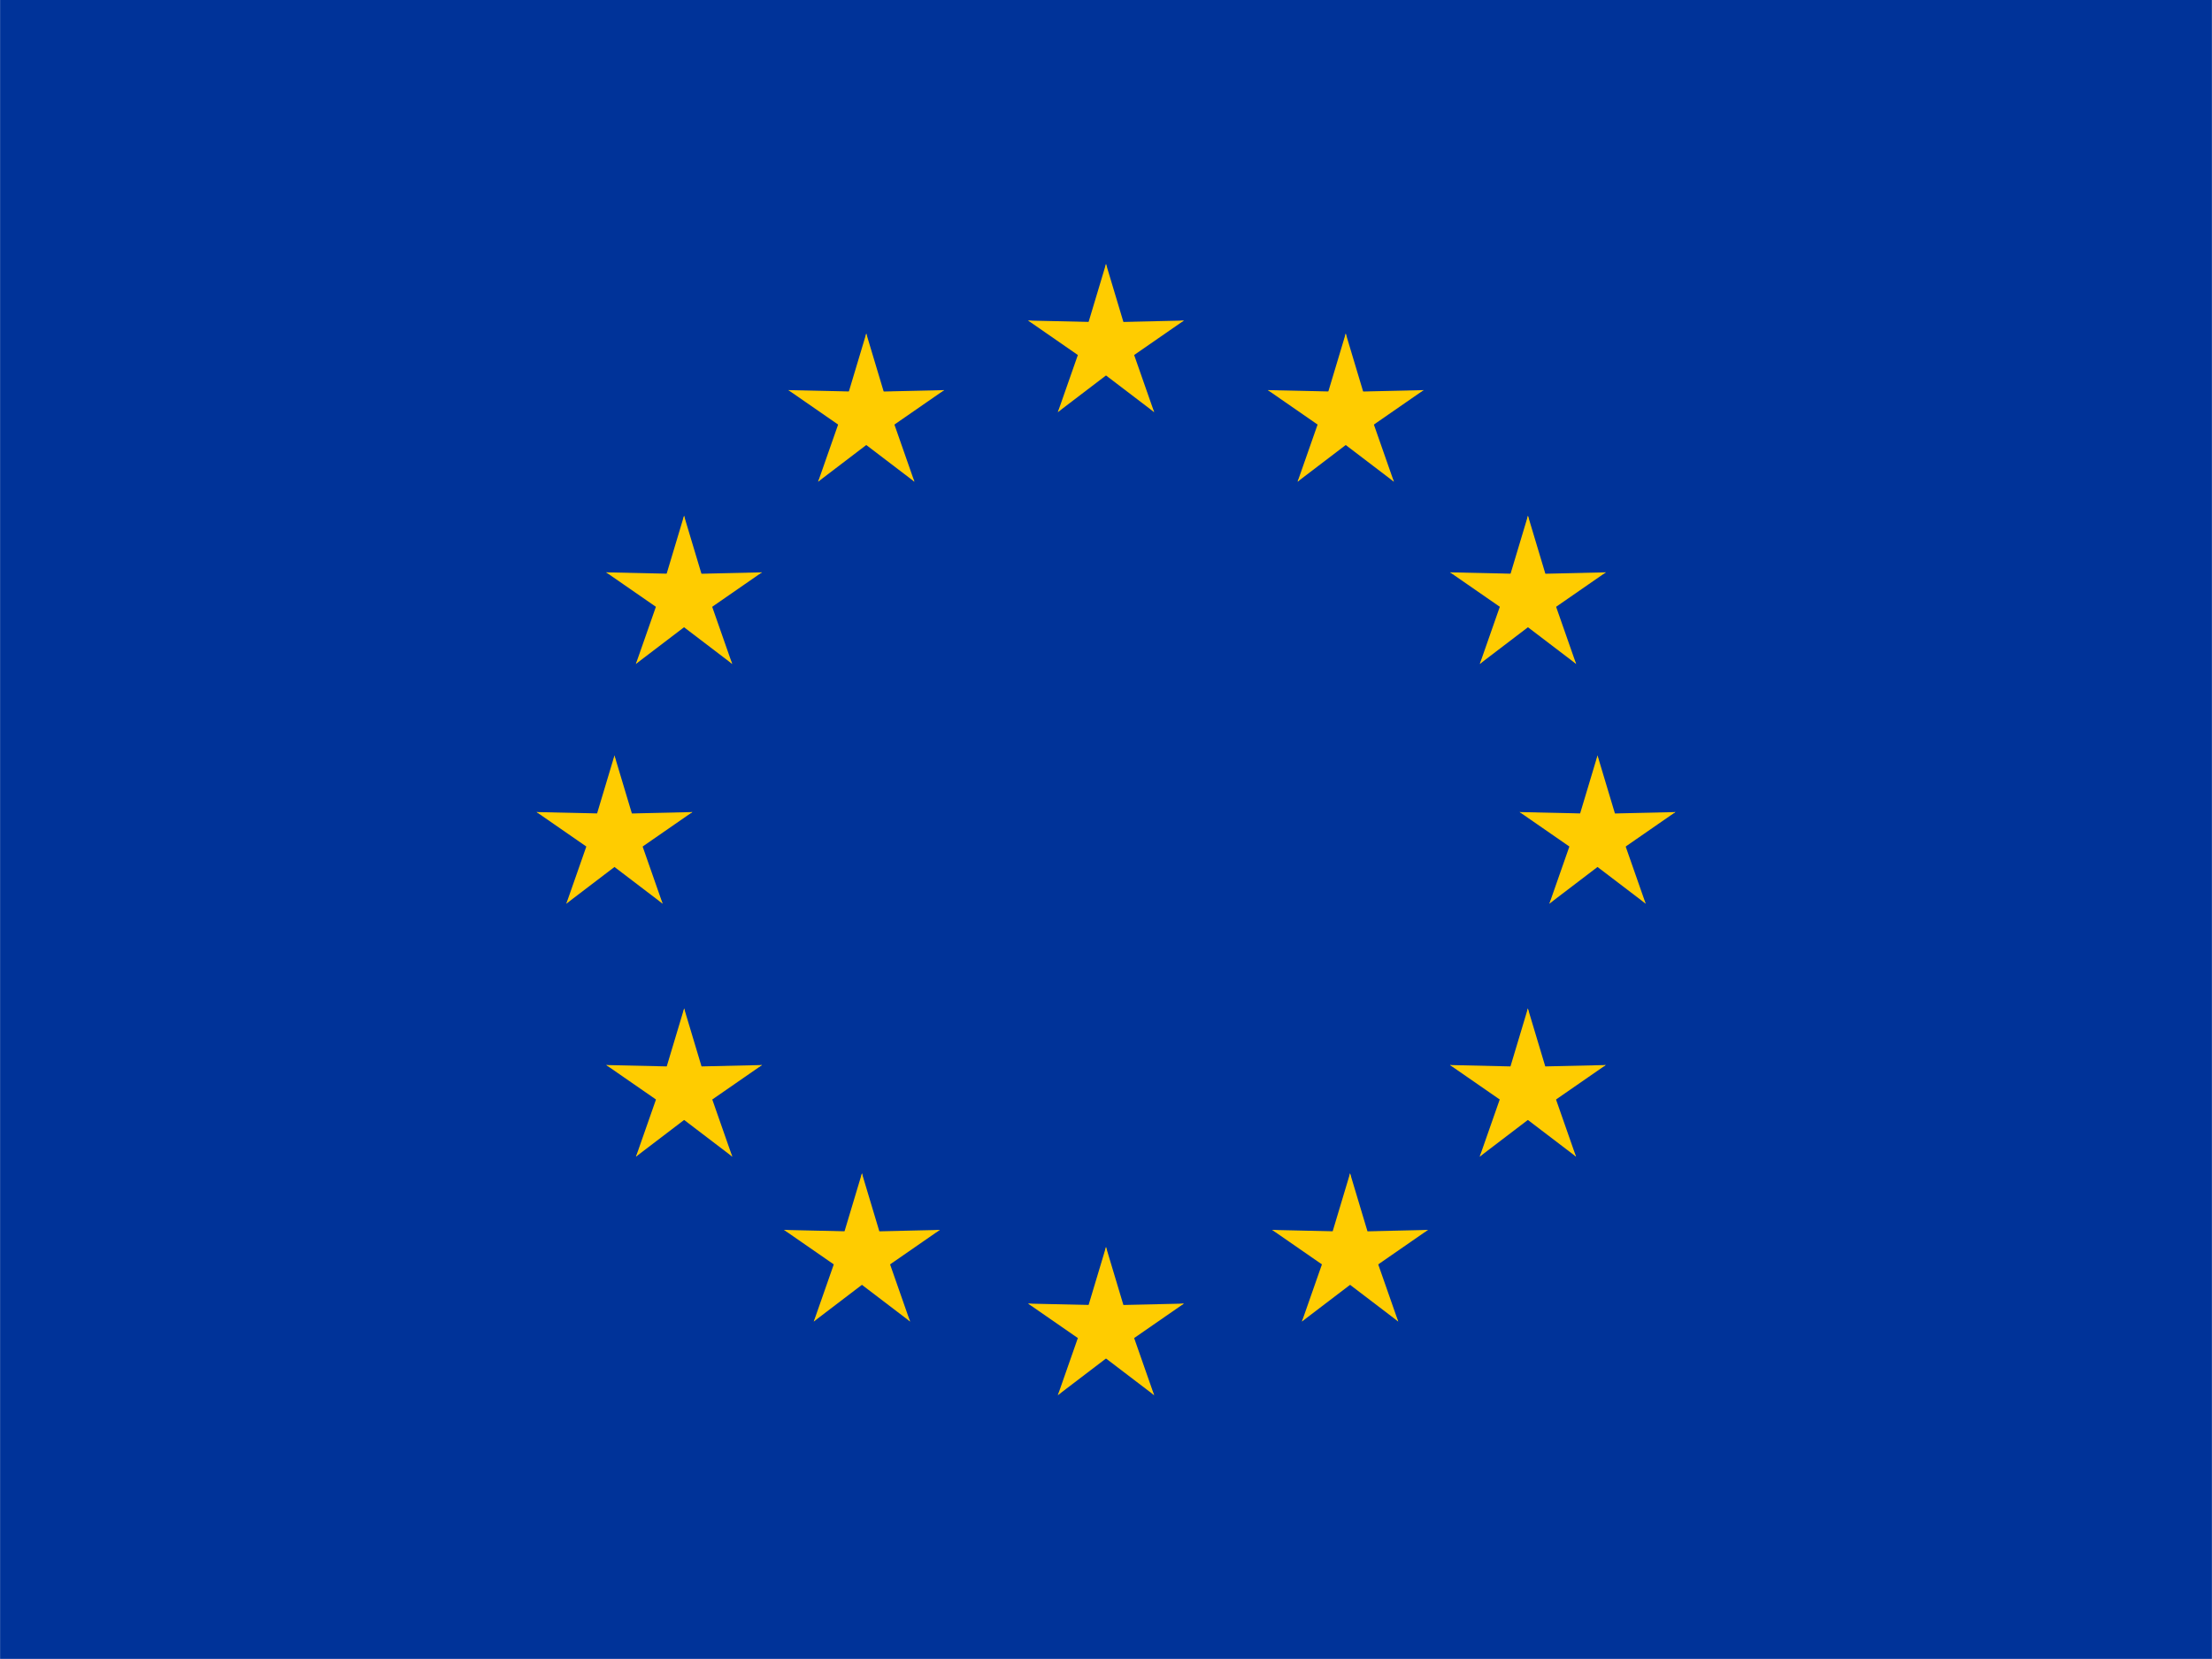 <svg xmlns="http://www.w3.org/2000/svg" width="42.67" height="32" viewBox="0 0 640 480"><defs><g id="d"><g id="b"><path id="a" d="m0-1-.3 1 .5.1z"/><use href="#a" transform="scale(-1 1)"/></g><g id="c"><use href="#b" transform="rotate(72)"/><use href="#b" transform="rotate(144)"/></g><use href="#c" transform="scale(-1 1)"/></g></defs><path fill="#039" d="M0 0h640v480H0z"/><g fill="#fc0" transform="translate(320 242.3) scale(23.704)"><use width="100%" height="100%" y="-6" href="#d"/><use width="100%" height="100%" y="6" href="#d"/><g id="e"><use width="100%" height="100%" x="-6" href="#d"/><use width="100%" height="100%" href="#d" transform="rotate(-144 -2.3 -2.1)"/><use width="100%" height="100%" href="#d" transform="rotate(144 -2.1 -2.3)"/><use width="100%" height="100%" href="#d" transform="rotate(72 -4.7 -2)"/><use width="100%" height="100%" href="#d" transform="rotate(72 -5 .5)"/></g><use width="100%" height="100%" href="#e" transform="scale(-1 1)"/></g></svg>
